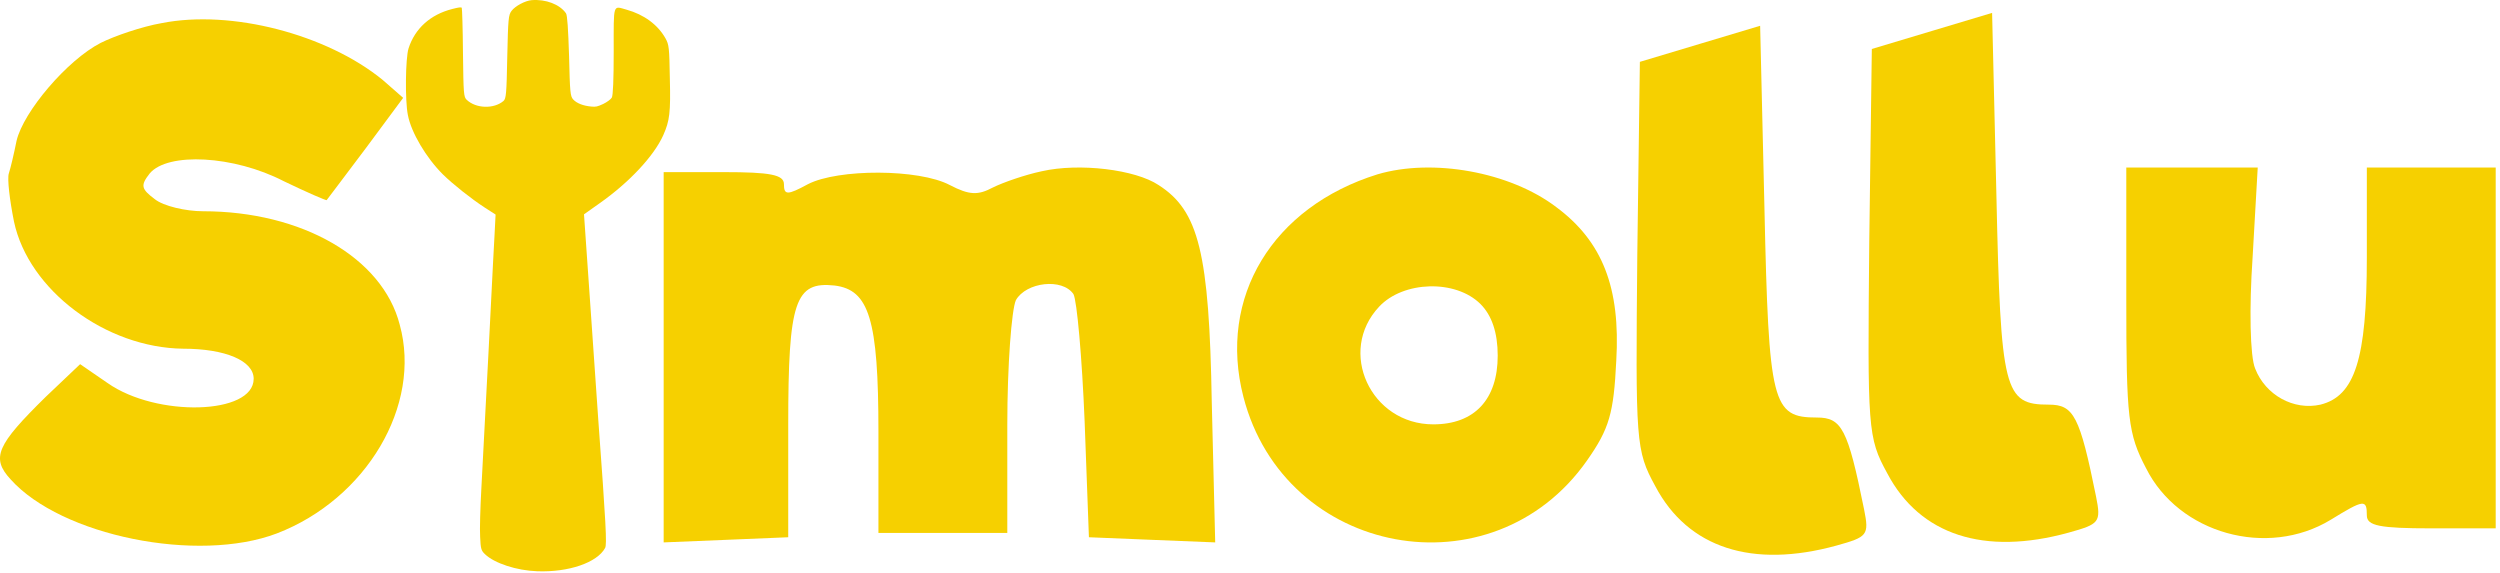 <svg width="388" height="89" viewBox="0 0 388 89" fill="none" xmlns="http://www.w3.org/2000/svg">
<path d="M25.103 3.586C22.036 4.119 17.77 5.586 15.636 6.652C10.436 9.319 3.636 17.319 2.57 21.852C2.17 23.852 1.636 26.119 1.37 26.919C1.103 27.719 1.503 31.052 2.17 34.386C4.436 45.052 16.436 53.986 28.436 54.119C34.97 54.119 39.37 55.986 39.37 58.786C39.37 64.386 24.303 64.786 16.703 59.452L12.436 56.519L7.103 61.586C-0.497 69.052 -1.43 71.052 1.636 74.386C9.503 83.186 30.703 87.452 42.97 82.786C56.836 77.452 65.503 62.919 62.036 50.386C59.37 39.986 46.836 32.786 31.503 32.786C28.836 32.786 25.369 31.986 24.036 30.919C21.903 29.319 21.77 28.786 23.236 26.919C26.036 23.586 36.303 24.119 44.036 28.119C47.636 29.852 50.703 31.186 50.703 31.052C50.836 30.919 53.503 27.319 56.836 22.919L62.569 15.186L59.37 12.386C50.703 5.319 35.903 1.452 25.103 3.586Z" fill="#F6D000"/>
<path d="M161.667 26.581C159.133 27.114 155.667 28.314 154.067 29.114C151.8 30.314 150.467 30.314 147.4 28.714C142.6 26.181 130.067 26.181 125.4 28.581C122.2 30.314 121.667 30.314 121.667 28.581C121.667 27.114 119.533 26.714 112.333 26.714H103V55.381V84.181L112.733 83.781L122.333 83.381V65.914C122.333 46.714 123.4 43.647 129.533 44.314C134.867 44.981 136.333 49.514 136.333 66.981V82.714H146.333H156.333V65.914C156.333 56.714 157 48.047 157.667 46.581C159.267 43.781 164.867 43.114 166.6 45.647C167.133 46.581 167.933 55.514 168.333 65.381L169 83.381L178.733 83.781L188.6 84.181L188.067 62.447C187.667 39.247 186.067 32.714 179.8 28.714C176.2 26.314 167.533 25.247 161.667 26.581Z" fill="#F6D000"/>
<path d="M213.778 27.06C197.511 32.127 188.978 46.127 192.978 61.593C199.378 86.393 231.645 92.393 246.311 71.46C249.778 66.527 250.445 64.127 250.845 55.993C251.511 44.66 248.711 37.46 241.511 32.127C234.311 26.66 222.311 24.527 213.778 27.06ZM229.778 47.193C231.511 48.927 232.445 51.593 232.445 55.193C232.445 61.993 228.845 65.86 222.445 65.86C212.711 65.86 207.511 54.527 214.045 47.593C217.778 43.593 225.911 43.327 229.778 47.193Z" fill="#F6D000"/>
<path d="M330 46.4C330 64.933 330.267 67.333 333.067 72.666C338.133 82.8 351.867 86.666 361.733 80.666C366.933 77.466 367.333 77.466 367.333 80C367.333 81.6 369.333 82 377.333 82H387.333V54V26H377.333H367.333V40C367.333 55.733 365.467 61.467 360.133 62.8C356 63.733 351.6 61.333 350 57.2C349.2 55.333 349.067 47.733 349.6 40L350.4 26H340.267H330V46.4Z" fill="#F6D000"/>
<path d="M82.511 0.023C81.498 0.111 79.953 0.937 79.393 1.688C78.914 2.327 78.86 2.878 78.727 8.824C78.621 14.62 78.541 15.309 78.141 15.672C76.649 16.936 73.878 16.861 72.439 15.497C71.959 15.046 71.933 14.57 71.853 8.198C71.826 4.443 71.72 1.3 71.666 1.213C71.56 1.087 71.187 1.137 70.174 1.4C66.79 2.264 64.392 4.43 63.407 7.51C62.927 9.012 62.847 15.61 63.3 17.838C63.806 20.555 66.151 24.498 68.735 27.064C70.254 28.567 73.158 30.87 75.263 32.235L76.915 33.299L76.755 36.429C76.649 38.144 76.409 42.989 76.196 47.195C75.983 51.389 75.636 58.349 75.397 62.656C75.183 66.963 74.864 72.897 74.704 75.864C74.544 78.818 74.437 82.173 74.517 83.312C74.597 85.19 74.677 85.441 75.263 86.004C76.729 87.419 80.166 88.545 83.363 88.658C88.239 88.846 92.689 87.319 93.915 85.04C94.208 84.489 94.048 81.409 92.849 65.097C92.716 63.169 92.156 55.22 91.623 47.42L90.637 33.261L93.062 31.546C97.645 28.316 101.482 24.235 102.947 20.968C103.933 18.727 104.093 17.5 103.959 12.142C103.88 7.385 103.826 6.934 103.293 5.97C102.094 3.829 99.963 2.264 97.245 1.501C95.087 0.912 95.247 0.374 95.247 7.91C95.247 12.442 95.14 14.808 94.954 15.146C94.794 15.422 94.208 15.847 93.621 16.135C92.716 16.548 92.476 16.611 91.756 16.536C90.504 16.423 89.492 16.023 88.959 15.434C88.506 14.946 88.452 14.32 88.319 8.699C88.186 4.555 88.053 2.352 87.84 2.064C86.88 0.674 84.695 -0.152 82.511 0.023Z" fill="#F6D000"/>
<path d="M299.841 4.8L290.508 7.6L290.108 37.6C289.841 66.667 289.841 67.867 292.908 73.467C297.974 83.067 307.974 86.267 321.041 82.667C325.841 81.333 326.108 81.067 325.308 77.067C322.774 64.533 321.841 62.8 317.974 62.8C311.041 62.8 310.508 60.8 309.841 30.267L309.174 2L299.841 4.8Z" fill="#F6D000"/>
<path d="M263.841 6.8L254.508 9.6L254.108 39.6C253.841 68.667 253.841 69.867 256.908 75.467C261.974 85.067 271.974 88.267 285.041 84.667C289.841 83.333 290.108 83.067 289.308 79.067C286.774 66.533 285.841 64.8 281.974 64.8C275.041 64.8 274.508 62.8 273.841 32.267L273.174 4L263.841 6.8Z" fill="#F6D000"/>
</svg>
